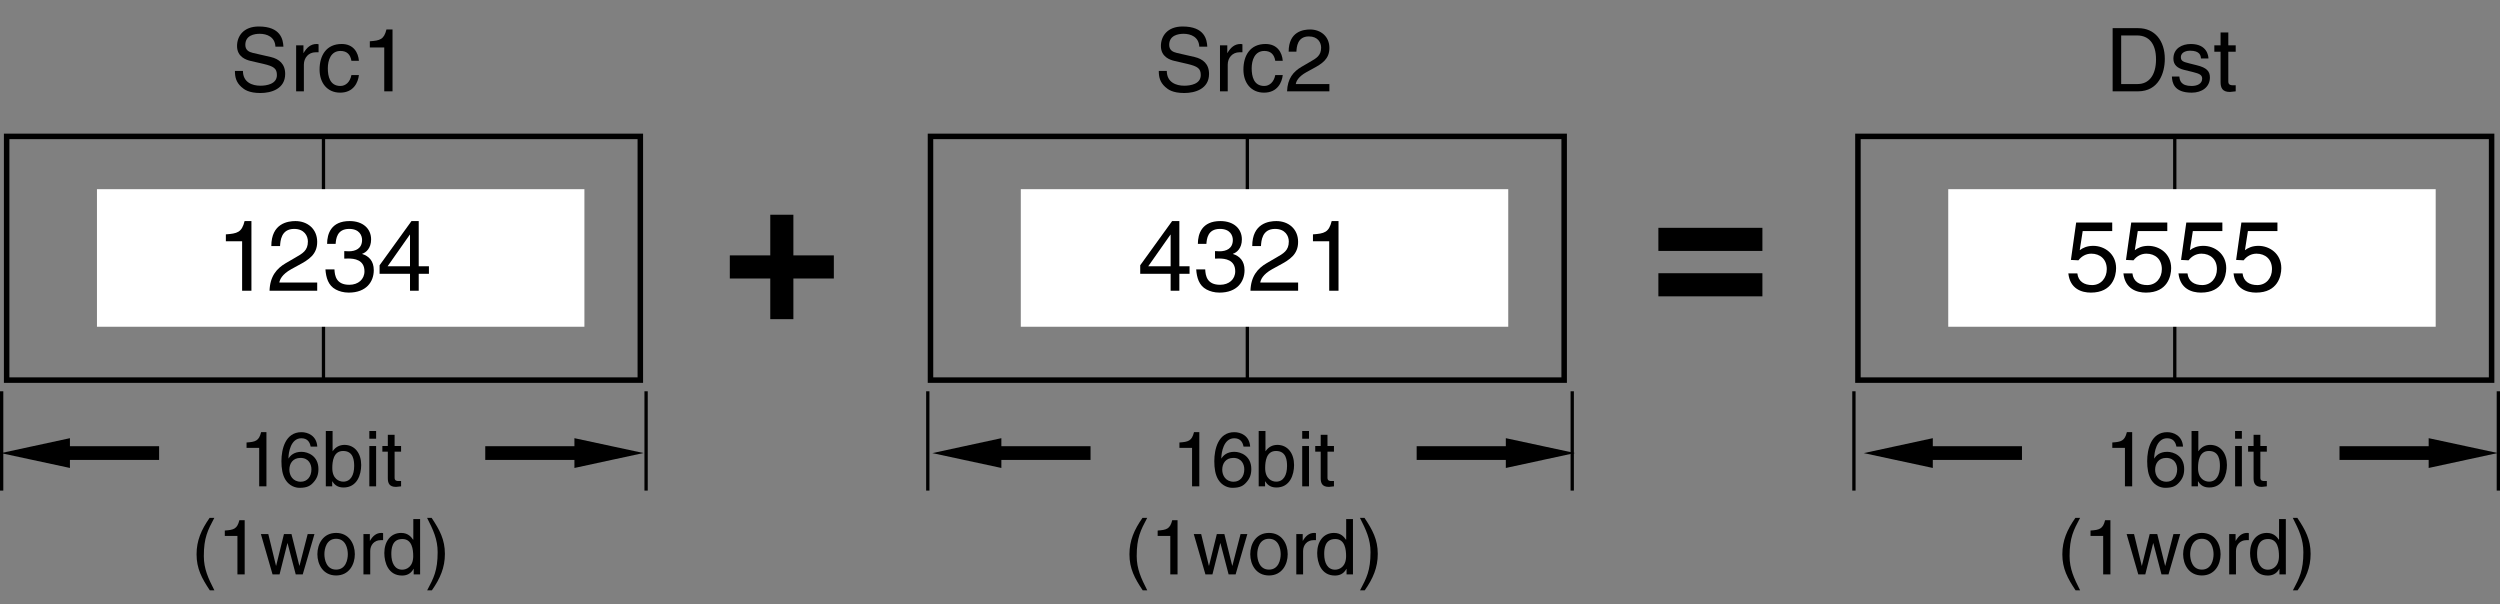 <?xml version="1.0" encoding="utf-8"?>
<!-- Generator: Adobe Illustrator 28.2.0, SVG Export Plug-In . SVG Version: 6.00 Build 0)  -->
<svg version="1.1" id="儗僀儎乕_1" xmlns="http://www.w3.org/2000/svg" xmlns:xlink="http://www.w3.org/1999/xlink" x="0px"
	 y="0px" width="227.163px" height="54.911px" viewBox="0 0 227.163 54.911" style="enable-background:new 0 0 227.163 54.911;"
	 xml:space="preserve">
<rect x="0" y="0" width="227.163" height="54.911" fill="#808080" stroke="none"/>
<style type="text/css">
	.st0{fill:none;stroke:#000000;stroke-width:0.3;}
	.st1{fill:none;stroke:#000000;stroke-width:0.5;}
	.st2{fill:#FFFFFF;}
</style>
<line class="st0" x1="0.15" y1="35.554" x2="0.15" y2="44.578"/>
<line class="st0" x1="58.707" y1="35.554" x2="58.707" y2="44.578"/>
<line class="st0" x1="84.304" y1="35.554" x2="84.304" y2="44.578"/>
<line class="st0" x1="142.861" y1="35.554" x2="142.861" y2="44.578"/>
<line class="st0" x1="168.457" y1="35.554" x2="168.457" y2="44.578"/>
<line class="st0" x1="227.013" y1="35.554" x2="227.013" y2="44.578"/>
<polygon points="6.354,39.815 0.083,41.172 6.354,42.521 6.354,41.793 14.457,41.793 14.457,40.545 6.354,40.545 "/>
<polygon points="52.195,42.522 58.467,41.164 52.195,39.815 52.195,40.543 44.093,40.543 44.093,41.791 52.195,41.791 "/>
<polygon points="136.827,42.522 143.099,41.164 136.827,39.815 136.827,40.543 128.725,40.543 128.725,41.791 136.827,41.791 "/>
<polygon points="220.681,42.522 226.954,41.164 220.681,39.815 220.681,40.543 212.58,40.543 212.58,41.791 220.681,41.791 "/>
<polygon points="90.989,39.815 84.718,41.172 90.989,42.521 90.989,41.793 99.092,41.793 99.092,40.545 90.989,40.545 "/>
<polygon points="175.625,39.815 169.353,41.172 175.625,42.521 175.625,41.793 183.727,41.793 183.727,40.545 175.625,40.545 "/>
<g>
	<g>
		<path d="M108.973,4.238c-0.04-0.888-0.776-1.167-1.423-1.167c-0.488,0-1.311,0.136-1.311,1.007c0,0.488,0.344,0.647,0.679,0.728
			l1.639,0.376c0.744,0.176,1.303,0.624,1.303,1.535c0,1.359-1.263,1.735-2.247,1.735c-1.063,0-1.479-0.32-1.735-0.552
			c-0.488-0.439-0.584-0.919-0.584-1.455h0.728c0,1.04,0.848,1.343,1.583,1.343c0.56,0,1.503-0.144,1.503-0.967
			c0-0.6-0.28-0.792-1.223-1.016l-1.175-0.272c-0.376-0.088-1.224-0.352-1.224-1.351c0-0.896,0.584-1.775,1.975-1.775
			c2.007,0,2.207,1.199,2.239,1.831H108.973z"/>
		<path d="M111.558,8.3h-0.704V4.118h0.664v0.695h0.016c0.28-0.487,0.647-0.815,1.175-0.815c0.088,0,0.128,0.008,0.184,0.024V4.75
			h-0.264c-0.656,0-1.071,0.512-1.071,1.119V8.3z"/>
		<path d="M115.877,5.525c-0.088-0.56-0.4-0.896-0.992-0.896c-0.871,0-1.151,0.832-1.151,1.575c0,0.72,0.176,1.607,1.144,1.607
			c0.472,0,0.879-0.352,1-0.991h0.68c-0.072,0.664-0.48,1.599-1.703,1.599c-1.175,0-1.871-0.888-1.871-2.095
			c0-1.295,0.624-2.327,2.007-2.327c1.096,0,1.511,0.8,1.567,1.527H115.877z"/>
		<path d="M117.094,4.694c0-1.831,1.335-2.015,1.943-2.015c0.975,0,1.759,0.632,1.759,1.679c0,1.007-0.664,1.431-1.503,1.879
			l-0.584,0.32c-0.768,0.424-0.936,0.864-0.967,1.08h3.054V8.3h-3.846c0.04-1.167,0.567-1.791,1.319-2.231l0.743-0.432
			c0.6-0.344,1.032-0.576,1.032-1.311c0-0.448-0.288-1.016-1.111-1.016c-1.063,0-1.111,0.991-1.135,1.383H117.094z"/>
	</g>
</g>
<g>
	<g>
		<path d="M25.026,4.238c-0.04-0.888-0.776-1.167-1.423-1.167c-0.488,0-1.311,0.136-1.311,1.007c0,0.488,0.344,0.647,0.679,0.728
			l1.639,0.376c0.744,0.176,1.303,0.624,1.303,1.535c0,1.359-1.263,1.735-2.247,1.735c-1.063,0-1.479-0.32-1.735-0.552
			c-0.488-0.439-0.584-0.919-0.584-1.455h0.728c0,1.04,0.848,1.343,1.583,1.343c0.56,0,1.503-0.144,1.503-0.967
			c0-0.6-0.28-0.792-1.223-1.016l-1.175-0.272c-0.376-0.088-1.224-0.352-1.224-1.351c0-0.896,0.584-1.775,1.975-1.775
			c2.007,0,2.207,1.199,2.239,1.831H25.026z"/>
		<path d="M27.612,8.3h-0.704V4.118h0.664v0.695h0.016c0.28-0.487,0.647-0.815,1.175-0.815c0.088,0,0.128,0.008,0.184,0.024V4.75
			h-0.264c-0.656,0-1.071,0.512-1.071,1.119V8.3z"/>
		<path d="M31.931,5.525c-0.088-0.56-0.4-0.896-0.992-0.896c-0.871,0-1.151,0.832-1.151,1.575c0,0.72,0.176,1.607,1.144,1.607
			c0.472,0,0.879-0.352,1-0.991h0.68c-0.072,0.664-0.48,1.599-1.703,1.599c-1.175,0-1.871-0.888-1.871-2.095
			c0-1.295,0.624-2.327,2.007-2.327c1.096,0,1.511,0.8,1.567,1.527H31.931z"/>
		<path d="M35.667,8.3h-0.752V4.31h-1.311V3.75c0.912-0.064,1.287-0.152,1.511-1.072h0.552V8.3z"/>
	</g>
</g>
<g>
	<g>
		<path d="M191.965,2.559h2.327c1.495,0,2.414,1.135,2.414,2.791c0,1.287-0.56,2.95-2.446,2.95h-2.295V2.559z M192.741,7.636h1.504
			c1.007,0,1.663-0.792,1.663-2.239s-0.664-2.175-1.72-2.175h-1.447V7.636z"/>
		<path d="M199.988,5.31c-0.008-0.264-0.104-0.704-0.991-0.704c-0.216,0-0.832,0.072-0.832,0.591c0,0.344,0.216,0.424,0.76,0.56
			l0.703,0.176c0.872,0.216,1.176,0.536,1.176,1.104c0,0.863-0.712,1.383-1.655,1.383c-1.655,0-1.774-0.959-1.799-1.463h0.68
			c0.023,0.328,0.12,0.855,1.111,0.855c0.504,0,0.959-0.2,0.959-0.664c0-0.336-0.231-0.448-0.831-0.6l-0.815-0.2
			c-0.584-0.144-0.968-0.439-0.968-1.015c0-0.919,0.76-1.335,1.583-1.335c1.495,0,1.6,1.104,1.6,1.312H199.988z"/>
		<path d="M202.476,4.702V7.42c0,0.328,0.28,0.328,0.424,0.328h0.248V8.3c-0.256,0.024-0.455,0.056-0.527,0.056
			c-0.695,0-0.848-0.392-0.848-0.896V4.702h-0.567V4.118h0.567V2.951h0.703v1.167h0.672v0.583H202.476z"/>
	</g>
</g>
<g>
	<path d="M108.975,44.192h-0.658v-3.495h-1.148v-0.49c0.798-0.056,1.127-0.133,1.324-0.938h0.483V44.192z"/>
	<path d="M112.993,40.579c-0.077-0.435-0.315-0.756-0.847-0.756c-0.967,0-1.17,1.302-1.17,1.821l0.014,0.014
		c0.154-0.267,0.497-0.603,1.169-0.603c0.603,0,1.541,0.385,1.541,1.562c0,0.504-0.133,0.868-0.469,1.232
		c-0.259,0.287-0.553,0.477-1.247,0.477c-0.378,0-0.917-0.168-1.268-0.715c-0.294-0.462-0.378-1.064-0.378-1.708
		c0-1.079,0.35-2.634,1.821-2.634c0.567,0,1.373,0.308,1.436,1.31H112.993z M112.096,43.772c0.588,0,0.967-0.462,0.967-1.127
		c0-0.434-0.231-1.037-0.995-1.037c-0.679,0-1.009,0.49-1.009,1.072C111.06,43.205,111.375,43.772,112.096,43.772z"/>
	<path d="M114.371,44.192v-5.029h0.616v1.828h0.014c0.266-0.385,0.63-0.561,1.058-0.567c0.974,0,1.527,0.798,1.527,1.828
		c0,0.875-0.364,2.045-1.611,2.045c-0.624,0-0.883-0.357-1.009-0.56h-0.014v0.455H114.371z M115.946,40.978
		c-0.889,0-0.987,0.959-0.987,1.555c0,0.973,0.609,1.232,1.001,1.232c0.672,0,0.987-0.609,0.987-1.415
		C116.948,41.881,116.899,40.978,115.946,40.978z"/>
	<path d="M118.326,39.864v-0.701h0.616v0.701H118.326z M118.942,44.192h-0.616v-3.663h0.616V44.192z"/>
	<path d="M120.622,41.041v2.381c0,0.287,0.245,0.287,0.372,0.287h0.217v0.483c-0.224,0.021-0.399,0.049-0.462,0.049
		c-0.609,0-0.743-0.343-0.743-0.784v-2.417h-0.497v-0.511h0.497v-1.022h0.616v1.022h0.588v0.511H120.622z"/>
	<path d="M104.239,47.059c-0.595,1.121-0.952,1.793-0.952,3.474c0,1.155,0.399,2.01,0.959,3.109h-0.414
		c-0.728-1.092-1.205-1.968-1.205-3.278c0-1.232,0.427-2.227,1.184-3.306H104.239z"/>
	<path d="M106.997,52.192h-0.658v-3.495h-1.148v-0.49c0.798-0.056,1.127-0.133,1.324-0.938h0.483V52.192z"/>
	<path d="M110.168,52.192h-0.637l-1.058-3.663h0.672l0.7,2.879h0.014l0.708-2.879h0.686l0.714,2.879h0.014l0.742-2.879h0.617
		l-1.065,3.663h-0.637l-0.742-2.836h-0.014L110.168,52.192z"/>
	<path d="M115.306,48.424c1.169,0,1.702,0.988,1.702,1.933s-0.532,1.933-1.702,1.933c-1.17,0-1.702-0.988-1.702-1.933
		S114.136,48.424,115.306,48.424z M115.306,51.758c0.882,0,1.064-0.911,1.064-1.401s-0.182-1.401-1.064-1.401
		c-0.883,0-1.065,0.911-1.065,1.401S114.423,51.758,115.306,51.758z"/>
	<path d="M118.406,52.192h-0.617v-3.663h0.582v0.609h0.014c0.245-0.427,0.567-0.714,1.029-0.714c0.077,0,0.112,0.007,0.161,0.021
		v0.637h-0.231c-0.574,0-0.938,0.448-0.938,0.981V52.192z"/>
	<path d="M122.937,52.192h-0.582v-0.504h-0.014c-0.266,0.498-0.686,0.609-1.043,0.609c-1.247,0-1.611-1.169-1.611-2.045
		c0-1.03,0.553-1.828,1.527-1.828c0.666,0,0.945,0.413,1.093,0.624l0.014-0.049v-1.835h0.617V52.192z M121.312,51.765
		c0.392,0,1.001-0.259,1.001-1.232c0-0.596-0.098-1.555-0.988-1.555c-0.952,0-1.001,0.904-1.001,1.373
		C120.324,51.156,120.64,51.765,121.312,51.765z"/>
	<path d="M123.579,53.642c0.595-1.121,0.953-1.793,0.953-3.474c0-1.156-0.399-2.01-0.959-3.11h0.413
		c0.729,1.093,1.205,1.968,1.205,3.278c0,1.232-0.427,2.227-1.184,3.306H123.579z"/>
</g>
<g>
	<path d="M193.741,44.192h-0.658v-3.495h-1.149v-0.49c0.799-0.056,1.128-0.133,1.324-0.938h0.483V44.192z"/>
	<path d="M197.759,40.579c-0.077-0.435-0.315-0.756-0.848-0.756c-0.967,0-1.17,1.302-1.17,1.821l0.015,0.014
		c0.153-0.267,0.497-0.603,1.169-0.603c0.603,0,1.541,0.385,1.541,1.562c0,0.504-0.133,0.868-0.469,1.232
		c-0.26,0.287-0.554,0.477-1.247,0.477c-0.378,0-0.918-0.168-1.268-0.715c-0.294-0.462-0.378-1.064-0.378-1.708
		c0-1.079,0.35-2.634,1.82-2.634c0.567,0,1.373,0.308,1.436,1.31H197.759z M196.863,43.772c0.588,0,0.966-0.462,0.966-1.127
		c0-0.434-0.23-1.037-0.994-1.037c-0.68,0-1.009,0.49-1.009,1.072C195.826,43.205,196.141,43.772,196.863,43.772z"/>
	<path d="M199.136,44.192v-5.029h0.616v1.828h0.014c0.267-0.385,0.631-0.561,1.058-0.567c0.974,0,1.527,0.798,1.527,1.828
		c0,0.875-0.364,2.045-1.611,2.045c-0.623,0-0.882-0.357-1.008-0.56h-0.015v0.455H199.136z M200.713,40.978
		c-0.89,0-0.988,0.959-0.988,1.555c0,0.973,0.609,1.232,1.002,1.232c0.672,0,0.987-0.609,0.987-1.415
		C201.713,41.881,201.665,40.978,200.713,40.978z"/>
	<path d="M203.092,39.864v-0.701h0.616v0.701H203.092z M203.709,44.192h-0.616v-3.663h0.616V44.192z"/>
	<path d="M205.388,41.041v2.381c0,0.287,0.245,0.287,0.371,0.287h0.217v0.483c-0.224,0.021-0.399,0.049-0.462,0.049
		c-0.609,0-0.742-0.343-0.742-0.784v-2.417h-0.498v-0.511h0.498v-1.022h0.616v1.022h0.588v0.511H205.388z"/>
	<path d="M189.005,47.059c-0.595,1.121-0.952,1.793-0.952,3.474c0,1.155,0.399,2.01,0.959,3.109h-0.413
		c-0.729-1.092-1.204-1.968-1.204-3.278c0-1.232,0.427-2.227,1.184-3.306H189.005z"/>
	<path d="M191.763,52.192h-0.658v-3.495h-1.149v-0.49c0.799-0.056,1.128-0.133,1.324-0.938h0.483V52.192z"/>
	<path d="M194.933,52.192h-0.638l-1.058-3.663h0.673l0.7,2.879h0.014l0.708-2.879h0.687l0.714,2.879h0.015l0.742-2.879h0.616
		l-1.064,3.663h-0.638l-0.742-2.836h-0.014L194.933,52.192z"/>
	<path d="M200.072,48.424c1.169,0,1.702,0.988,1.702,1.933s-0.533,1.933-1.702,1.933c-1.17,0-1.702-0.988-1.702-1.933
		S198.902,48.424,200.072,48.424z M200.072,51.758c0.882,0,1.064-0.911,1.064-1.401s-0.183-1.401-1.064-1.401
		c-0.883,0-1.064,0.911-1.064,1.401S199.189,51.758,200.072,51.758z"/>
	<path d="M203.171,52.192h-0.616v-3.663h0.581v0.609h0.015c0.245-0.427,0.567-0.714,1.029-0.714c0.077,0,0.112,0.007,0.161,0.021
		v0.637h-0.231c-0.574,0-0.938,0.448-0.938,0.981V52.192z"/>
	<path d="M207.703,52.192h-0.582v-0.504h-0.014c-0.266,0.498-0.687,0.609-1.043,0.609c-1.247,0-1.611-1.169-1.611-2.045
		c0-1.03,0.554-1.828,1.526-1.828c0.666,0,0.946,0.413,1.093,0.624l0.015-0.049v-1.835h0.616V52.192z M206.078,51.765
		c0.393,0,1.001-0.259,1.001-1.232c0-0.596-0.098-1.555-0.987-1.555c-0.952,0-1.001,0.904-1.001,1.373
		C205.09,51.156,205.405,51.765,206.078,51.765z"/>
	<path d="M208.344,53.642c0.596-1.121,0.952-1.793,0.952-3.474c0-1.156-0.398-2.01-0.959-3.11h0.413
		c0.729,1.093,1.205,1.968,1.205,3.278c0,1.232-0.428,2.227-1.185,3.306H208.344z"/>
</g>
<g>
	<path d="M24.209,44.192h-0.658v-3.495h-1.148v-0.49c0.798-0.056,1.127-0.133,1.324-0.938h0.483V44.192z"/>
	<path d="M28.227,40.579c-0.077-0.435-0.315-0.756-0.847-0.756c-0.967,0-1.17,1.302-1.17,1.821l0.014,0.014
		c0.154-0.267,0.497-0.603,1.169-0.603c0.603,0,1.541,0.385,1.541,1.562c0,0.504-0.133,0.868-0.469,1.232
		c-0.259,0.287-0.553,0.477-1.247,0.477c-0.378,0-0.917-0.168-1.268-0.715c-0.294-0.462-0.378-1.064-0.378-1.708
		c0-1.079,0.35-2.634,1.821-2.634c0.567,0,1.373,0.308,1.436,1.31H28.227z M27.331,43.772c0.588,0,0.967-0.462,0.967-1.127
		c0-0.434-0.231-1.037-0.995-1.037c-0.679,0-1.009,0.49-1.009,1.072C26.294,43.205,26.609,43.772,27.331,43.772z"/>
	<path d="M29.605,44.192v-5.029h0.616v1.828h0.014c0.266-0.385,0.63-0.561,1.058-0.567c0.974,0,1.527,0.798,1.527,1.828
		c0,0.875-0.364,2.045-1.611,2.045c-0.624,0-0.883-0.357-1.009-0.56h-0.014v0.455H29.605z M31.181,40.978
		c-0.889,0-0.987,0.959-0.987,1.555c0,0.973,0.609,1.232,1.001,1.232c0.672,0,0.987-0.609,0.987-1.415
		C32.182,41.881,32.133,40.978,31.181,40.978z"/>
	<path d="M33.56,39.864v-0.701h0.616v0.701H33.56z M34.176,44.192H33.56v-3.663h0.616V44.192z"/>
	<path d="M35.856,41.041v2.381c0,0.287,0.245,0.287,0.372,0.287h0.217v0.483c-0.224,0.021-0.399,0.049-0.462,0.049
		c-0.609,0-0.743-0.343-0.743-0.784v-2.417h-0.497v-0.511h0.497v-1.022h0.616v1.022h0.588v0.511H35.856z"/>
	<path d="M19.473,47.059c-0.595,1.121-0.952,1.793-0.952,3.474c0,1.155,0.399,2.01,0.959,3.109h-0.414
		c-0.728-1.092-1.205-1.968-1.205-3.278c0-1.232,0.427-2.227,1.184-3.306H19.473z"/>
	<path d="M22.232,52.192h-0.658v-3.495h-1.148v-0.49c0.798-0.056,1.127-0.133,1.324-0.938h0.483V52.192z"/>
	<path d="M25.402,52.192h-0.637l-1.058-3.663h0.672l0.7,2.879h0.014l0.708-2.879h0.686l0.714,2.879h0.014l0.742-2.879h0.617
		l-1.065,3.663h-0.637l-0.742-2.836h-0.014L25.402,52.192z"/>
	<path d="M30.541,48.424c1.169,0,1.702,0.988,1.702,1.933s-0.532,1.933-1.702,1.933c-1.17,0-1.702-0.988-1.702-1.933
		S29.371,48.424,30.541,48.424z M30.541,51.758c0.882,0,1.064-0.911,1.064-1.401s-0.182-1.401-1.064-1.401
		c-0.883,0-1.065,0.911-1.065,1.401S29.658,51.758,30.541,51.758z"/>
	<path d="M33.641,52.192h-0.617v-3.663h0.582v0.609h0.014c0.245-0.427,0.567-0.714,1.029-0.714c0.077,0,0.112,0.007,0.161,0.021
		v0.637h-0.231c-0.574,0-0.938,0.448-0.938,0.981V52.192z"/>
	<path d="M38.171,52.192H37.59v-0.504h-0.014c-0.266,0.498-0.686,0.609-1.043,0.609c-1.247,0-1.611-1.169-1.611-2.045
		c0-1.03,0.553-1.828,1.527-1.828c0.666,0,0.945,0.413,1.093,0.624l0.014-0.049v-1.835h0.617V52.192z M36.546,51.765
		c0.392,0,1.001-0.259,1.001-1.232c0-0.596-0.098-1.555-0.988-1.555c-0.952,0-1.001,0.904-1.001,1.373
		C35.559,51.156,35.874,51.765,36.546,51.765z"/>
	<path d="M38.814,53.642c0.595-1.121,0.953-1.793,0.953-3.474c0-1.156-0.399-2.01-0.959-3.11h0.413
		c0.729,1.093,1.205,1.968,1.205,3.278c0,1.232-0.427,2.227-1.184,3.306H38.814z"/>
</g>
<g>
	<rect x="0.604" y="12.393" class="st1" width="57.579" height="22.146"/>
	<line class="st0" x1="29.393" y1="34.539" x2="29.393" y2="12.393"/>
	<rect x="8.81" y="17.19" class="st2" width="44.292" height="12.5"/>
	<g>
		<path d="M22.846,26.417H22v-4.492h-1.477v-0.63c1.026-0.072,1.45-0.171,1.702-1.207h0.621V26.417z"/>
		<path d="M24.654,22.357c0-2.062,1.503-2.269,2.188-2.269c1.098,0,1.98,0.711,1.98,1.891c0,1.134-0.747,1.612-1.692,2.116
			l-0.657,0.36c-0.864,0.477-1.054,0.972-1.089,1.215h3.439v0.747h-4.331c0.045-1.314,0.639-2.017,1.486-2.512l0.837-0.486
			c0.675-0.387,1.162-0.648,1.162-1.476c0-0.504-0.324-1.144-1.251-1.144c-1.197,0-1.251,1.116-1.278,1.558H24.654z"/>
		<path d="M31.279,22.816c0.135,0.009,0.279,0.018,0.414,0.018c0.612,0,1.207-0.243,1.207-1.035c0-0.378-0.225-1-1.17-1
			c-1.125,0-1.197,0.918-1.233,1.359h-0.774c0-0.927,0.378-2.071,2.044-2.071c1.224,0,1.954,0.703,1.954,1.666
			c0,0.811-0.468,1.198-0.811,1.306v0.018c0.612,0.198,1.053,0.63,1.053,1.476c0,1.036-0.666,2.035-2.277,2.035
			c-0.468,0-0.864-0.117-1.17-0.279c-0.702-0.369-0.891-1.099-0.945-1.828h0.819c0.027,0.594,0.171,1.396,1.35,1.396
			c0.811,0,1.377-0.495,1.377-1.225c0-1.062-0.936-1.161-1.476-1.161c-0.117,0-0.243,0.009-0.36,0.009V22.816z"/>
		<path d="M38.047,24.878v1.54h-0.792v-1.54h-2.764v-0.774l2.899-4.016h0.657v4.105h0.927v0.684H38.047z M35.22,24.194h2.035v-2.872
			h-0.018L35.22,24.194z"/>
	</g>
</g>
<g>
	<rect x="84.549" y="12.393" class="st1" width="57.579" height="22.146"/>
	<line class="st0" x1="113.339" y1="34.539" x2="113.339" y2="12.393"/>
	<rect x="92.755" y="17.19" class="st2" width="44.292" height="12.5"/>
	<g>
		<path d="M107.162,24.878v1.54h-0.792v-1.54h-2.764v-0.774l2.899-4.016h0.657v4.105h0.927v0.684H107.162z M104.335,24.194h2.035
			v-2.872h-0.018L104.335,24.194z"/>
		<path d="M110.401,22.816c0.135,0.009,0.279,0.018,0.414,0.018c0.612,0,1.207-0.243,1.207-1.035c0-0.378-0.225-1-1.17-1
			c-1.125,0-1.197,0.918-1.233,1.359h-0.774c0-0.927,0.378-2.071,2.044-2.071c1.224,0,1.954,0.703,1.954,1.666
			c0,0.811-0.468,1.198-0.811,1.306v0.018c0.612,0.198,1.053,0.63,1.053,1.476c0,1.036-0.666,2.035-2.277,2.035
			c-0.468,0-0.864-0.117-1.17-0.279c-0.702-0.369-0.892-1.099-0.945-1.828h0.819c0.027,0.594,0.171,1.396,1.35,1.396
			c0.811,0,1.377-0.495,1.377-1.225c0-1.062-0.936-1.161-1.477-1.161c-0.117,0-0.243,0.009-0.36,0.009V22.816z"/>
		<path d="M113.785,22.357c0-2.062,1.503-2.269,2.188-2.269c1.098,0,1.98,0.711,1.98,1.891c0,1.134-0.748,1.612-1.692,2.116
			l-0.657,0.36c-0.864,0.477-1.054,0.972-1.089,1.215h3.439v0.747h-4.331c0.045-1.314,0.639-2.017,1.486-2.512l0.837-0.486
			c0.675-0.387,1.162-0.648,1.162-1.476c0-0.504-0.324-1.144-1.251-1.144c-1.197,0-1.251,1.116-1.278,1.558H113.785z"/>
		<path d="M121.625,26.417h-0.846v-4.492h-1.477v-0.63c1.026-0.072,1.45-0.171,1.702-1.207h0.621V26.417z"/>
	</g>
</g>
<g>
	<rect x="168.821" y="12.393" class="st1" width="57.579" height="22.146"/>
	<line class="st0" x1="197.61" y1="34.539" x2="197.61" y2="12.393"/>
	<rect x="177.027" y="17.19" class="st2" width="44.292" height="12.5"/>
	<g>
		<path d="M188.975,22.735c0.271-0.207,0.657-0.396,1.225-0.396c1.026,0,2.079,0.72,2.079,2.025c0,0.702-0.314,2.224-2.295,2.224
			c-0.828,0-1.891-0.333-2.044-1.747h0.819c0.081,0.738,0.63,1.062,1.342,1.062c0.818,0,1.332-0.657,1.332-1.449
			c0-0.91-0.621-1.405-1.404-1.405c-0.459,0-0.873,0.216-1.171,0.604l-0.684-0.036l0.477-3.394h3.277v0.774h-2.683L188.975,22.735z"
			/>
		<path d="M193.979,22.735c0.271-0.207,0.657-0.396,1.225-0.396c1.026,0,2.079,0.72,2.079,2.025c0,0.702-0.314,2.224-2.295,2.224
			c-0.828,0-1.891-0.333-2.044-1.747h0.819c0.081,0.738,0.63,1.062,1.342,1.062c0.818,0,1.332-0.657,1.332-1.449
			c0-0.91-0.621-1.405-1.404-1.405c-0.459,0-0.873,0.216-1.171,0.604l-0.684-0.036l0.477-3.394h3.277v0.774h-2.683L193.979,22.735z"
			/>
		<path d="M198.983,22.735c0.271-0.207,0.657-0.396,1.225-0.396c1.026,0,2.079,0.72,2.079,2.025c0,0.702-0.314,2.224-2.295,2.224
			c-0.828,0-1.891-0.333-2.044-1.747h0.819c0.081,0.738,0.63,1.062,1.342,1.062c0.818,0,1.332-0.657,1.332-1.449
			c0-0.91-0.621-1.405-1.404-1.405c-0.459,0-0.873,0.216-1.171,0.604l-0.684-0.036l0.477-3.394h3.277v0.774h-2.683L198.983,22.735z"
			/>
		<path d="M203.987,22.735c0.271-0.207,0.657-0.396,1.225-0.396c1.026,0,2.079,0.72,2.079,2.025c0,0.702-0.314,2.224-2.295,2.224
			c-0.828,0-1.891-0.333-2.044-1.747h0.819c0.081,0.738,0.63,1.062,1.342,1.062c0.818,0,1.332-0.657,1.332-1.449
			c0-0.91-0.621-1.405-1.404-1.405c-0.459,0-0.873,0.216-1.171,0.604l-0.684-0.036l0.477-3.394h3.277v0.774h-2.683L203.987,22.735z"
			/>
	</g>
</g>
<g>
	<path d="M69.991,19.512h2.1v3.694h3.676v2.101h-3.676v3.694h-2.1v-3.694h-3.676v-2.101h3.676V19.512z"/>
</g>
<g>
	<path d="M160.141,22.801h-9.452v-2.1h9.452V22.801z M160.141,26.927h-9.452v-2.101h9.452V26.927z"/>
</g>
</svg>
